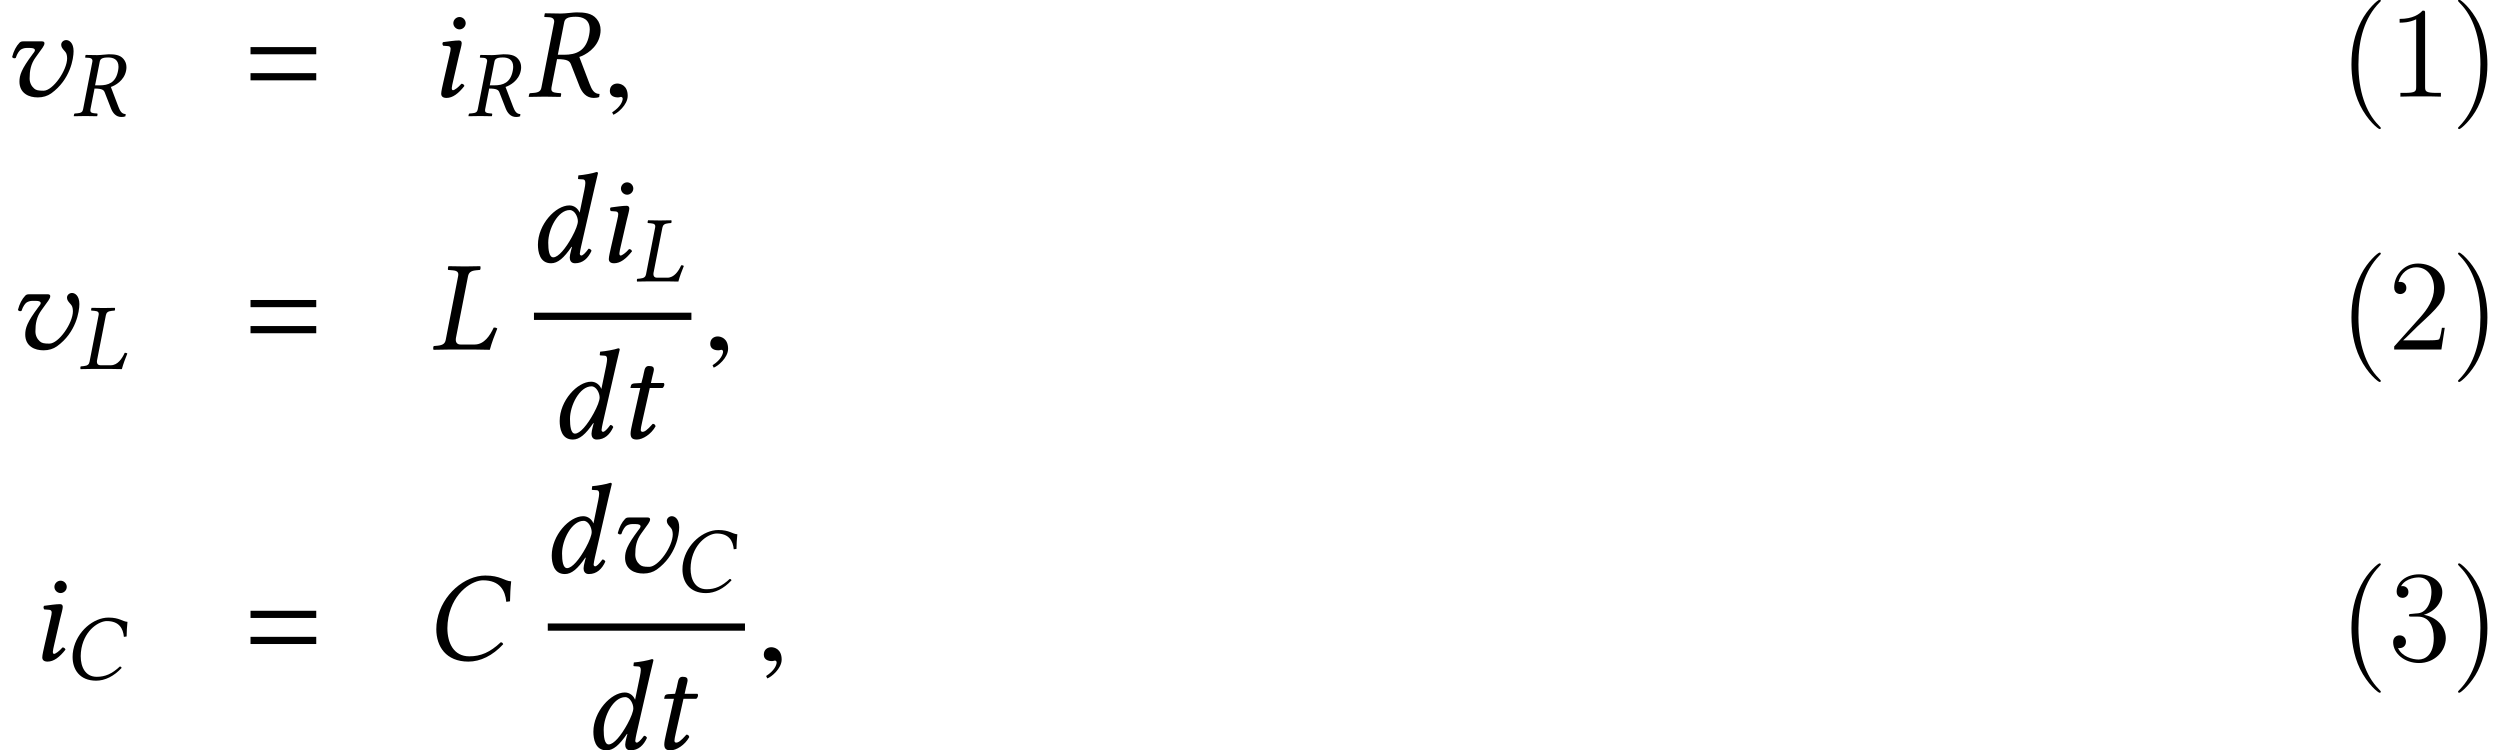 <?xml version='1.0' encoding='UTF-8'?>
<!-- This file was generated by dvisvgm 1.15.1 -->
<svg height='69.355pt' version='1.1' viewBox='157.407 -69.374 231.08 69.355' width='231.08pt' xmlns='http://www.w3.org/2000/svg' xmlns:xlink='http://www.w3.org/1999/xlink'>
<defs>
<path d='M4.026 0.119C5.133 0.119 6.265 -0.429 7.242 -1.489C7.206 -1.596 7.146 -1.667 7.015 -1.667C6.027 -0.738 5.169 -0.369 4.109 -0.369C2.68 -0.369 2.084 -1.584 2.084 -2.978C2.084 -3.299 2.12 -3.645 2.18 -3.978C2.656 -6.396 4.466 -7.396 5.372 -7.396C6.956 -7.396 7.432 -6.432 7.527 -5.407L7.873 -5.455C7.885 -6.074 7.909 -6.658 7.98 -7.301C7.337 -7.337 6.991 -7.837 5.586 -7.837C3.692 -7.837 1.596 -6.098 1.143 -3.752C1.084 -3.454 1.06 -3.168 1.06 -2.87C1.06 -1.286 1.953 0.119 4.026 0.119Z' id='g5-67'/>
<path d='M1.394 -0.905C1.334 -0.572 1.143 -0.405 0.655 -0.357L0.286 -0.322C0.238 -0.274 0.214 -0.083 0.262 0.024C0.798 0.012 1.227 0 1.691 0H4.109C4.419 0 5.467 0.024 5.467 0.024C5.646 -0.643 5.908 -1.322 6.158 -1.941C6.086 -2.013 5.943 -2.049 5.824 -2.025C5.491 -1.298 4.943 -0.465 4.073 -0.465H2.763C2.477 -0.465 2.323 -0.631 2.323 -0.905C2.323 -0.953 2.323 -1 2.334 -1.06L3.454 -6.777C3.526 -7.111 3.704 -7.277 4.192 -7.325L4.562 -7.361C4.609 -7.408 4.633 -7.599 4.586 -7.706C4.05 -7.694 3.621 -7.682 3.156 -7.682C2.704 -7.682 2.168 -7.694 1.644 -7.706C1.608 -7.658 1.572 -7.42 1.608 -7.361L2.013 -7.325C2.477 -7.289 2.608 -7.134 2.537 -6.777L1.394 -0.905Z' id='g5-76'/>
<path d='M4.538 -7.385C5.145 -7.385 5.836 -7.17 5.836 -6.205C5.836 -6.051 5.812 -5.884 5.777 -5.693C5.491 -4.204 4.562 -3.871 3.454 -3.871H2.882L3.466 -6.837C3.526 -7.182 3.728 -7.385 4.538 -7.385ZM4.609 -7.789C4.324 -7.789 3.609 -7.682 3.156 -7.682S2.251 -7.694 1.715 -7.706L1.679 -7.682L1.632 -7.432C1.62 -7.385 1.644 -7.361 1.691 -7.361L2.132 -7.337C2.299 -7.325 2.549 -7.242 2.549 -6.956C2.549 -6.92 2.549 -6.872 2.537 -6.837L1.37 -0.858C1.31 -0.524 1.131 -0.381 0.643 -0.345L0.345 -0.322C0.286 -0.322 0.25 -0.286 0.238 -0.226L0.191 0L0.214 0.024C0.75 0.012 1.215 0 1.667 0S2.585 0.012 3.121 0.024L3.156 0L3.192 -0.226C3.204 -0.286 3.168 -0.322 3.121 -0.322L2.823 -0.345C2.442 -0.381 2.287 -0.465 2.287 -0.703C2.287 -0.75 2.287 -0.798 2.299 -0.858L2.811 -3.466C3.764 -3.466 3.966 -3.287 4.085 -3.013L4.895 -0.941C5.122 -0.381 5.515 0.119 6.205 0.119C6.372 0.119 6.575 0.095 6.706 0.036L6.741 -0.25C6.229 -0.25 6.027 -0.655 5.824 -1.167L4.871 -3.668C5.395 -3.835 6.539 -4.455 6.789 -5.705C6.825 -5.86 6.837 -6.015 6.837 -6.158C6.837 -6.551 6.718 -6.896 6.467 -7.194C6.027 -7.73 5.324 -7.789 4.609 -7.789Z' id='g5-82'/>
<path d='M4.109 -2.311C3.526 -1.239 2.847 -0.429 2.382 -0.429C2.001 -0.429 1.918 -1.12 1.918 -1.787C1.918 -3.049 2.811 -4.8 3.907 -4.8C4.359 -4.8 4.657 -4.181 4.657 -3.764C4.657 -3.49 4.455 -2.942 4.109 -2.311ZM4.109 -1.382L4.026 -1.072C3.954 -0.786 3.907 -0.56 3.907 -0.417C3.907 -0.191 3.99 0.119 4.395 0.119C5.133 0.119 5.61 -0.357 5.92 -1.036C5.86 -1.143 5.8 -1.227 5.646 -1.227C5.324 -0.786 5.098 -0.596 4.979 -0.596C4.943 -0.596 4.836 -0.619 4.836 -0.762C4.836 -0.869 4.907 -1.203 4.955 -1.429L6.217 -6.944C6.396 -7.718 6.515 -8.194 6.515 -8.194C6.515 -8.278 6.479 -8.314 6.372 -8.314C6.051 -8.194 5.193 -8.04 4.705 -8.004L4.669 -7.718C4.669 -7.682 4.681 -7.658 4.728 -7.658L5.098 -7.635C5.253 -7.635 5.348 -7.563 5.348 -7.301C5.348 -7.17 5.312 -6.968 5.264 -6.706L4.824 -4.574H4.812C4.669 -4.931 4.324 -5.229 3.871 -5.229C2.596 -5.229 0.965 -3.466 0.965 -1.596C0.965 -0.941 1.131 0.119 2.18 0.119C2.799 0.119 3.359 -0.357 4.073 -1.405L4.109 -1.382Z' id='g5-100'/>
<path d='M2.394 -6.789C2.394 -6.479 2.656 -6.217 2.966 -6.217S3.537 -6.479 3.537 -6.789S3.275 -7.361 2.966 -7.361S2.394 -7.099 2.394 -6.789ZM2.918 -3.811C3.025 -4.276 3.168 -4.74 3.168 -4.943C3.168 -5.11 3.073 -5.193 2.918 -5.193C2.537 -5.193 2.001 -5.11 1.441 -5.038C1.358 -4.943 1.382 -4.812 1.453 -4.705L1.929 -4.669C2.072 -4.657 2.144 -4.55 2.144 -4.431C2.144 -4.324 2.12 -4.157 2.037 -3.823L1.477 -1.37C1.394 -0.989 1.274 -0.5 1.274 -0.274S1.405 0.119 1.763 0.119C2.334 0.119 2.87 -0.286 3.418 -0.989C3.383 -1.096 3.311 -1.191 3.144 -1.191C2.835 -0.834 2.489 -0.596 2.37 -0.596C2.287 -0.596 2.251 -0.655 2.251 -0.798C2.251 -0.905 2.311 -1.167 2.382 -1.477L2.918 -3.811Z' id='g5-105'/>
<path d='M2.215 -5.11L1.584 -5.074C1.358 -5.062 1.274 -4.967 1.251 -4.871C1.239 -4.836 1.203 -4.693 1.203 -4.669S1.239 -4.645 1.274 -4.645H2.108L1.382 -1.405C1.298 -1.024 1.215 -0.655 1.215 -0.429C1.215 0 1.429 0.119 1.798 0.119C2.334 0.119 3.121 -0.369 3.526 -1.108C3.49 -1.263 3.406 -1.334 3.263 -1.334C2.716 -0.715 2.501 -0.596 2.311 -0.596C2.275 -0.596 2.156 -0.619 2.156 -0.762C2.156 -0.869 2.192 -1.108 2.287 -1.513L2.99 -4.645H4.157C4.3 -4.705 4.407 -5.014 4.276 -5.11H3.097L3.216 -5.646C3.263 -5.872 3.371 -6.217 3.371 -6.36C3.371 -6.563 3.275 -6.682 2.894 -6.682C2.465 -6.682 2.489 -6.146 2.37 -5.705L2.215 -5.11Z' id='g5-116'/>
<path d='M6.205 -3.549C6.205 -2.442 4.895 -0.548 4.026 -0.548C3.526 -0.548 3.335 -0.596 3.156 -0.75C2.894 -0.977 2.739 -1.298 2.739 -1.679C2.739 -2.382 2.835 -3.013 3.311 -3.657C3.919 -4.514 4.109 -4.693 4.109 -4.943C4.109 -5.038 4.038 -5.11 3.883 -5.11H2.168C1.977 -5.11 1.894 -5.074 1.798 -4.979C1.501 -4.669 1.263 -4.228 1.12 -3.657C1.191 -3.573 1.298 -3.502 1.453 -3.573C1.596 -4.026 1.81 -4.264 1.906 -4.335C2.025 -4.419 2.239 -4.502 2.465 -4.502H2.751C3.121 -4.502 3.228 -4.407 3.228 -4.3C3.228 -4.204 3.144 -4.073 3.001 -3.907C1.977 -2.537 1.798 -1.989 1.798 -1.382C1.798 -0.893 1.989 -0.488 2.358 -0.238C2.68 -0.012 3.085 0.071 3.502 0.071C3.966 0.071 4.395 -0.06 4.728 -0.298C6.503 -1.572 6.801 -3.526 6.801 -4.204C6.801 -4.99 6.384 -5.229 6.122 -5.229C5.872 -5.229 5.657 -5.038 5.657 -4.8C5.657 -4.419 6.051 -4.24 6.146 -3.942C6.182 -3.835 6.205 -3.692 6.205 -3.549Z' id='g3-118'/>
<path d='M6.811 -3.916V-4.58H0.736V-3.916H6.811ZM6.811 -1.507V-2.171H0.736V-1.507H6.811Z' id='g9-61'/>
<path d='M1.697 -0.052C1.697 -0.774 1.192 -0.888 0.992 -0.888C0.774 -0.888 0.487 -0.757 0.487 -0.383C0.487 -0.035 0.801 0.052 1.027 0.052C1.088 0.052 1.131 0.044 1.157 0.035C1.192 0.026 1.218 0.017 1.236 0.017C1.297 0.017 1.357 0.061 1.357 0.139C1.357 0.305 1.218 0.696 0.644 1.062L0.722 1.227C0.983 1.14 1.697 0.566 1.697 -0.052Z' id='g21-59'/>
<use id='g24-67' transform='scale(0.733)' xlink:href='#g5-67'/>
<use id='g24-76' transform='scale(0.733)' xlink:href='#g5-76'/>
<use id='g24-82' transform='scale(0.733)' xlink:href='#g5-82'/>
<use id='g27-118' xlink:href='#g3-118'/>
<use id='g30-59' transform='scale(1.364)' xlink:href='#g21-59'/>
<use id='g33-67' xlink:href='#g5-67'/>
<use id='g33-76' xlink:href='#g5-76'/>
<use id='g33-82' xlink:href='#g5-82'/>
<use id='g33-100' xlink:href='#g5-100'/>
<use id='g33-105' xlink:href='#g5-105'/>
<use id='g33-116' xlink:href='#g5-116'/>
<path d='M3.885 2.905C3.885 2.869 3.885 2.845 3.682 2.642C2.487 1.435 1.817 -0.538 1.817 -2.977C1.817 -5.296 2.379 -7.293 3.766 -8.703C3.885 -8.811 3.885 -8.835 3.885 -8.871C3.885 -8.942 3.826 -8.966 3.778 -8.966C3.622 -8.966 2.642 -8.106 2.056 -6.934C1.447 -5.727 1.172 -4.447 1.172 -2.977C1.172 -1.913 1.339 -0.49 1.961 0.789C2.666 2.224 3.646 3.001 3.778 3.001C3.826 3.001 3.885 2.977 3.885 2.905Z' id='g35-40'/>
<path d='M3.371 -2.977C3.371 -3.885 3.252 -5.368 2.582 -6.755C1.877 -8.189 0.897 -8.966 0.765 -8.966C0.717 -8.966 0.658 -8.942 0.658 -8.871C0.658 -8.835 0.658 -8.811 0.861 -8.608C2.056 -7.4 2.726 -5.428 2.726 -2.989C2.726 -0.669 2.164 1.327 0.777 2.738C0.658 2.845 0.658 2.869 0.658 2.905C0.658 2.977 0.717 3.001 0.765 3.001C0.921 3.001 1.901 2.14 2.487 0.968C3.096 -0.251 3.371 -1.542 3.371 -2.977Z' id='g35-41'/>
<path d='M3.443 -7.663C3.443 -7.938 3.443 -7.95 3.204 -7.95C2.917 -7.627 2.319 -7.185 1.088 -7.185V-6.838C1.363 -6.838 1.961 -6.838 2.618 -7.149V-0.921C2.618 -0.49 2.582 -0.347 1.53 -0.347H1.16V0C1.482 -0.024 2.642 -0.024 3.037 -0.024S4.579 -0.024 4.902 0V-0.347H4.531C3.479 -0.347 3.443 -0.49 3.443 -0.921V-7.663Z' id='g35-49'/>
<path d='M5.26 -2.008H4.997C4.961 -1.805 4.866 -1.148 4.746 -0.956C4.663 -0.849 3.981 -0.849 3.622 -0.849H1.411C1.734 -1.124 2.463 -1.889 2.774 -2.176C4.591 -3.85 5.26 -4.471 5.26 -5.655C5.26 -7.03 4.172 -7.95 2.786 -7.95S0.586 -6.767 0.586 -5.738C0.586 -5.129 1.112 -5.129 1.148 -5.129C1.399 -5.129 1.71 -5.308 1.71 -5.691C1.71 -6.025 1.482 -6.253 1.148 -6.253C1.04 -6.253 1.016 -6.253 0.98 -6.241C1.207 -7.054 1.853 -7.603 2.63 -7.603C3.646 -7.603 4.268 -6.755 4.268 -5.655C4.268 -4.639 3.682 -3.754 3.001 -2.989L0.586 -0.287V0H4.949L5.26 -2.008Z' id='g35-50'/>
<path d='M2.2 -4.292C1.997 -4.28 1.949 -4.268 1.949 -4.16C1.949 -4.041 2.008 -4.041 2.224 -4.041H2.774C3.79 -4.041 4.244 -3.204 4.244 -2.056C4.244 -0.49 3.431 -0.072 2.845 -0.072C2.271 -0.072 1.291 -0.347 0.944 -1.136C1.327 -1.076 1.674 -1.291 1.674 -1.722C1.674 -2.068 1.423 -2.307 1.088 -2.307C0.801 -2.307 0.49 -2.14 0.49 -1.686C0.49 -0.622 1.554 0.251 2.881 0.251C4.304 0.251 5.356 -0.837 5.356 -2.044C5.356 -3.144 4.471 -4.005 3.324 -4.208C4.364 -4.507 5.033 -5.38 5.033 -6.312C5.033 -7.257 4.053 -7.95 2.893 -7.95C1.698 -7.95 0.813 -7.221 0.813 -6.348C0.813 -5.87 1.184 -5.774 1.363 -5.774C1.614 -5.774 1.901 -5.954 1.901 -6.312C1.901 -6.695 1.614 -6.862 1.351 -6.862C1.279 -6.862 1.255 -6.862 1.219 -6.85C1.674 -7.663 2.798 -7.663 2.857 -7.663C3.252 -7.663 4.029 -7.484 4.029 -6.312C4.029 -6.085 3.993 -5.416 3.646 -4.902C3.288 -4.376 2.881 -4.34 2.558 -4.328L2.2 -4.292Z' id='g35-51'/>
</defs>
<g id='page1'>
<use x='157.407' xlink:href='#g27-118' y='-60.441'/>
<use x='164.083' xlink:href='#g24-82' y='-58.648'/>
<use x='179.827' xlink:href='#g9-61' y='-60.441'/>
<use x='196.915' xlink:href='#g33-105' y='-60.441'/>
<use x='200.565' xlink:href='#g24-82' y='-58.648'/>
<use x='206.084' xlink:href='#g33-82' y='-60.441'/>
<use x='213.112' xlink:href='#g30-59' y='-60.441'/>
<use x='373.585' xlink:href='#g35-40' y='-60.441'/>
<use x='378.121' xlink:href='#g35-49' y='-60.441'/>
<use x='383.952' xlink:href='#g35-41' y='-60.441'/>
<use x='157.942' xlink:href='#g27-118' y='-37.065'/>
<use x='164.662' xlink:href='#g24-76' y='-35.272'/>
<use x='179.827' xlink:href='#g9-61' y='-37.065'/>
<use x='197.214' xlink:href='#g33-76' y='-37.065'/>
<use x='206.164' xlink:href='#g33-100' y='-45.159'/>
<use x='212.408' xlink:href='#g33-105' y='-45.159'/>
<use x='216.101' xlink:href='#g24-76' y='-43.365'/>
<rect height='0.669' width='14.553' x='206.762' y='-40.472'/>
<use x='208.174' xlink:href='#g33-100' y='-28.864'/>
<use x='214.477' xlink:href='#g33-116' y='-28.864'/>
<use x='222.391' xlink:href='#g30-59' y='-37.065'/>
<use x='373.585' xlink:href='#g35-40' y='-37.065'/>
<use x='378.121' xlink:href='#g35-50' y='-37.065'/>
<use x='383.952' xlink:href='#g35-41' y='-37.065'/>
<use x='160.041' xlink:href='#g33-105' y='-8.339'/>
<use x='163.34' xlink:href='#g24-67' y='-6.545'/>
<use x='179.827' xlink:href='#g9-61' y='-8.339'/>
<use x='196.676' xlink:href='#g33-67' y='-8.339'/>
<use x='207.441' xlink:href='#g33-100' y='-16.432'/>
<use x='213.386' xlink:href='#g27-118' y='-16.432'/>
<use x='219.711' xlink:href='#g24-67' y='-14.639'/>
<rect height='0.669' width='18.228' x='208.039' y='-11.746'/>
<use x='211.289' xlink:href='#g33-100' y='-0.137'/>
<use x='217.592' xlink:href='#g33-116' y='-0.137'/>
<use x='227.343' xlink:href='#g30-59' y='-8.339'/>
<use x='373.585' xlink:href='#g35-40' y='-8.339'/>
<use x='378.121' xlink:href='#g35-51' y='-8.339'/>
<use x='383.952' xlink:href='#g35-41' y='-8.339'/>
</g>
</svg>
